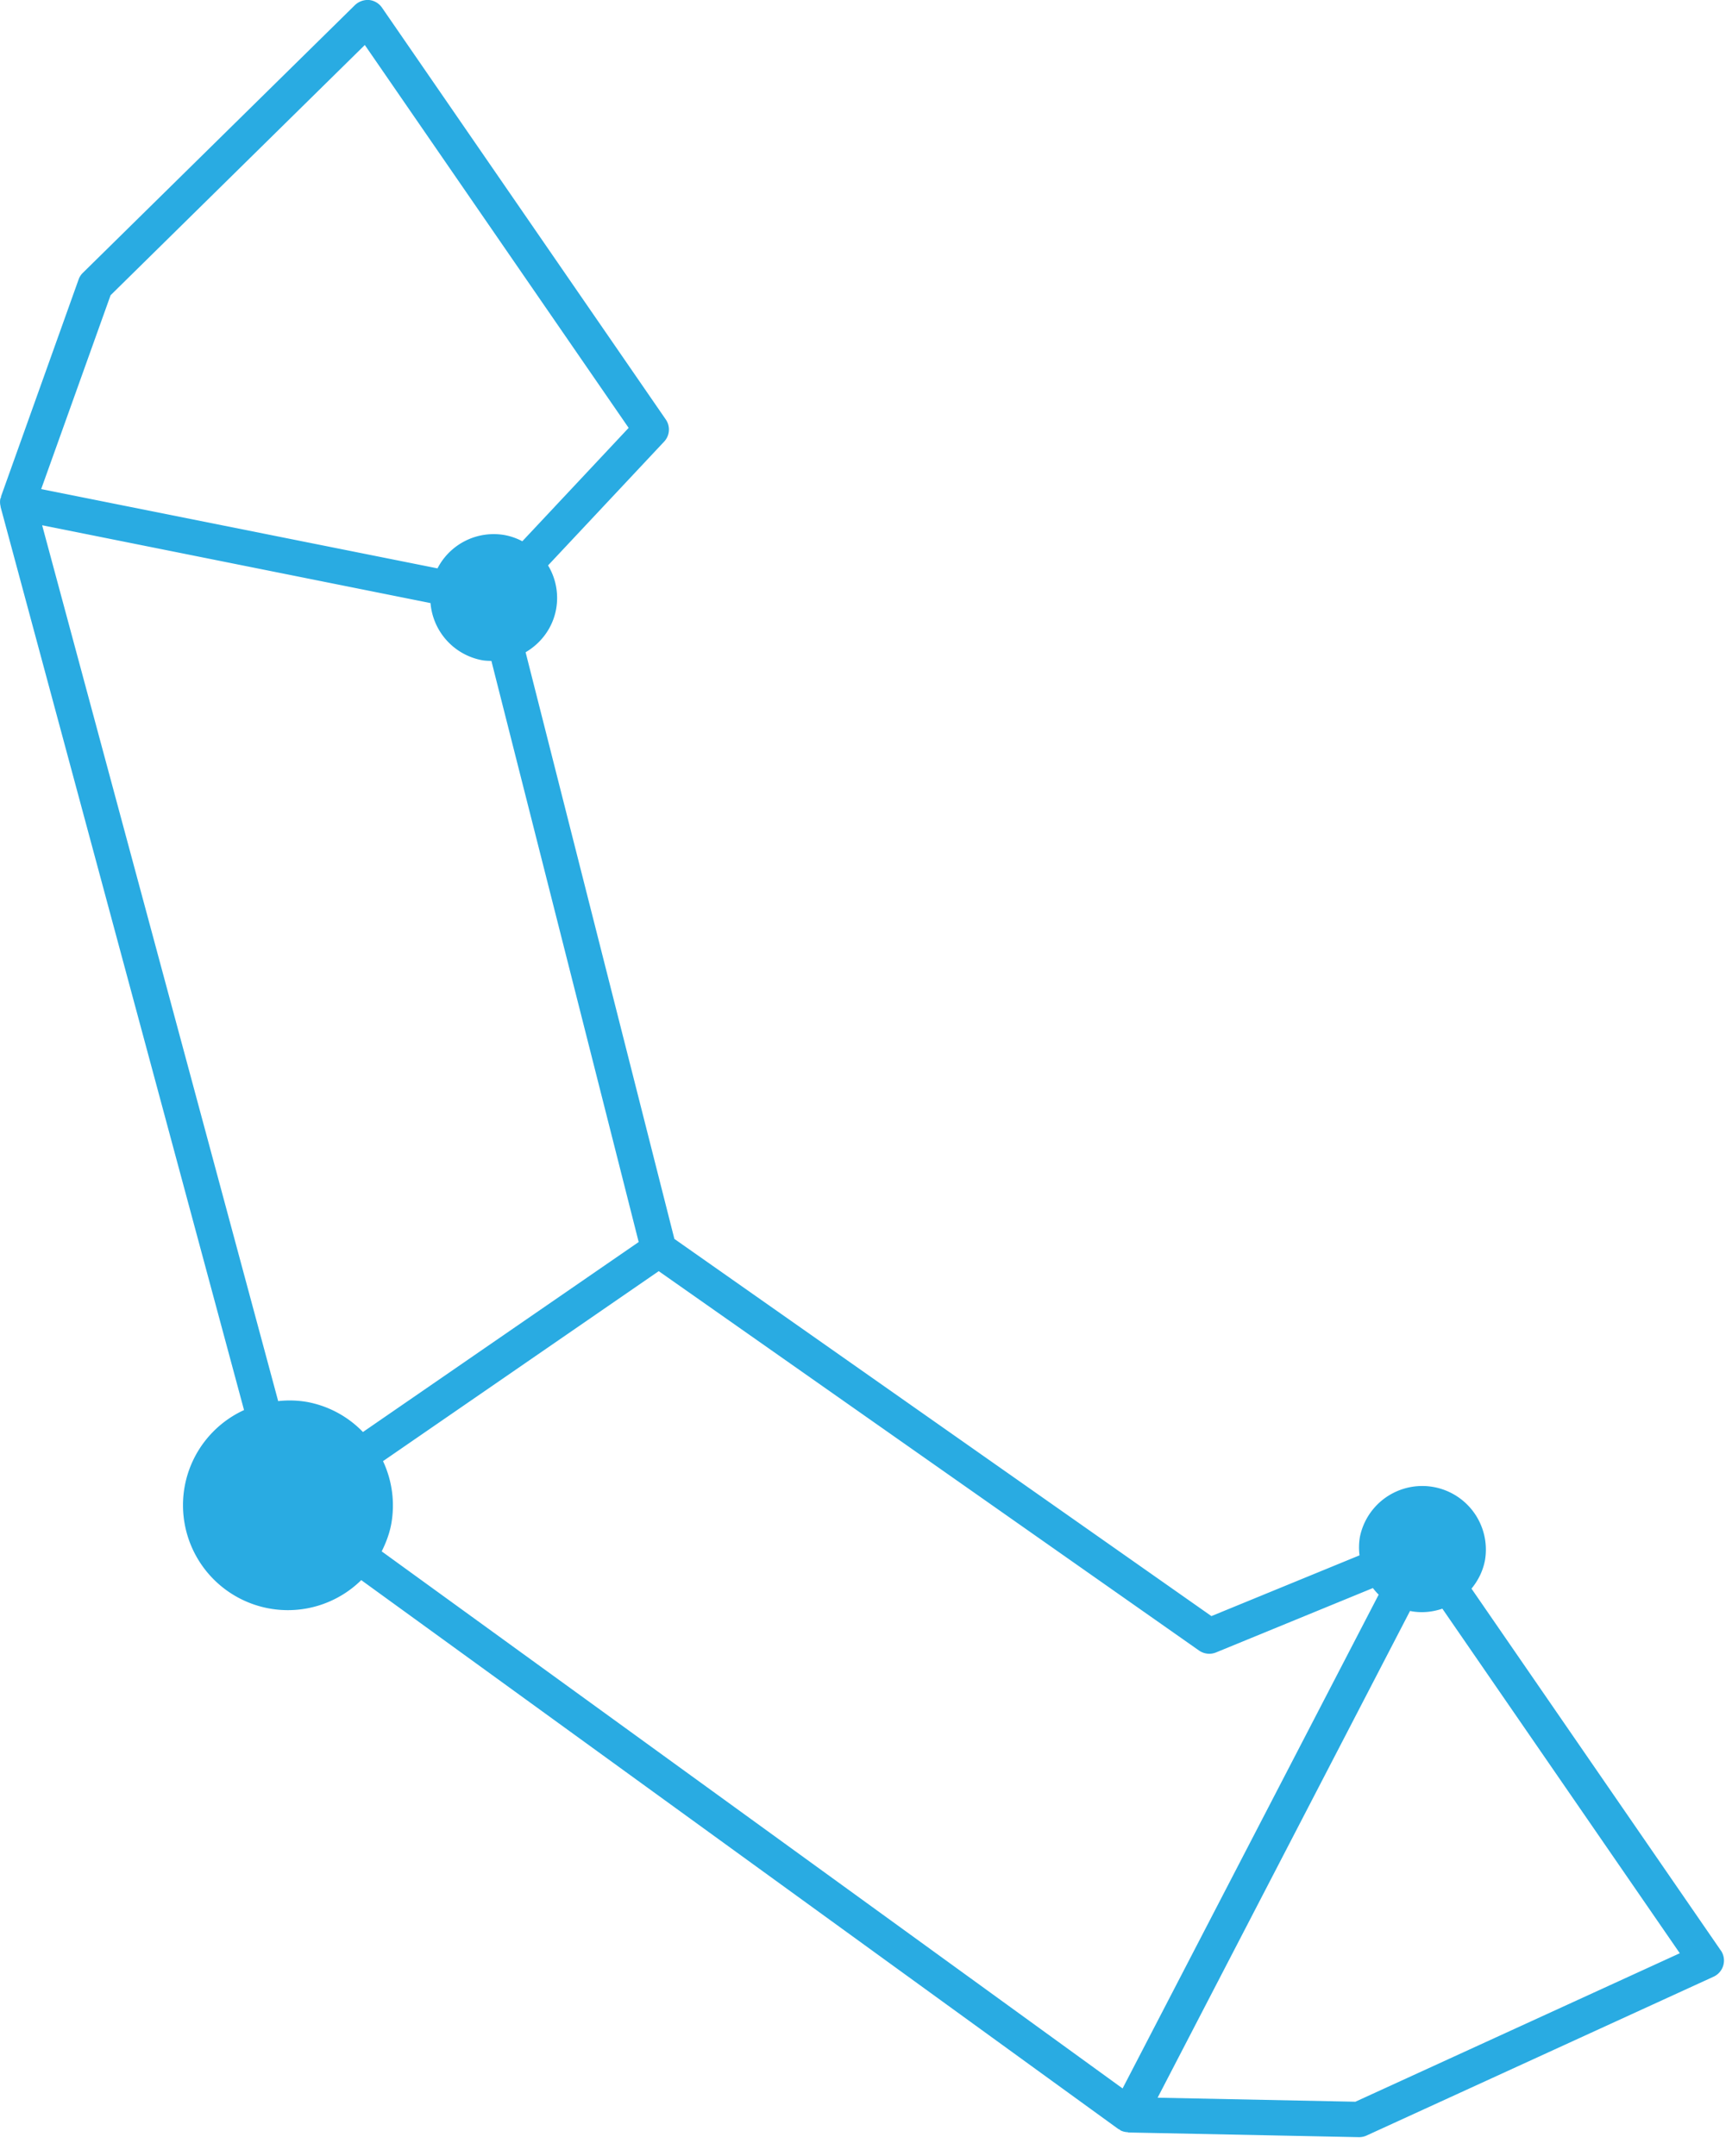<svg xmlns="http://www.w3.org/2000/svg" width="49" height="61" viewBox="0 0 49 61">
    <path fill="#29ABE2" fill-rule="evenodd" d="M38.347 59.46l-5.597-.114 7.142-13.772c.009.002.016.006.025.007.309.058.61.024.889-.07l6.717 9.748-9.176 4.2zM1.192 14.86l10.988 2.202a1.794 1.794 0 0 0 1.459 1.616c.089.016.176.018.263.02l4.167 16.44-7.801 5.375a2.938 2.938 0 0 0-1.584-.851 2.895 2.895 0 0 0-.814-.023l-6.678-24.78zm1.936-6.507l7.193-7.08 7.464 10.832-3.008 3.208a1.742 1.742 0 0 0-.487-.173 1.79 1.79 0 0 0-1.913.94L1.165 13.837l1.963-5.483zM34.4 46.75l4.44-1.822c.052.064.104.129.164.186l-7.245 13.97-20.96-15.194c.119-.241.217-.493.269-.77a2.95 2.95 0 0 0-.232-1.783l7.8-5.375 15.287 10.734a.506.506 0 0 0 .477.054zm14.284 8.432L41.63 44.944c.186-.227.324-.497.382-.806a1.8 1.8 0 0 0-3.54-.652 1.791 1.791 0 0 0-.01.516l-4.19 1.719L19.079 35.05 14.87 18.453c.435-.256.765-.684.863-1.22a1.781 1.781 0 0 0-.228-1.237l3.284-3.502a.5.5 0 0 0 .047-.626L10.806.215A.505.505 0 0 0 10.442 0a.527.527 0 0 0-.398.142l-7.7 7.577a.489.489 0 0 0-.12.187L.03 14.043c-.003.009 0 .018-.001.026-.005.016-.015.028-.02.044a.494.494 0 0 0 .009.217c0 .004-.002.008-.001.012l6.887 25.55a2.962 2.962 0 0 0-1.678 2.154 2.97 2.97 0 0 0 2.384 3.458 2.959 2.959 0 0 0 2.61-.801l21.423 15.532c.008.005.018.004.026.009.014.009.023.023.038.03a.477.477 0 0 0 .194.047c.009 0 .016.009.026.009l6.515.132h.01a.512.512 0 0 0 .208-.045l9.822-4.496a.503.503 0 0 0 .203-.74z"/>
</svg>
